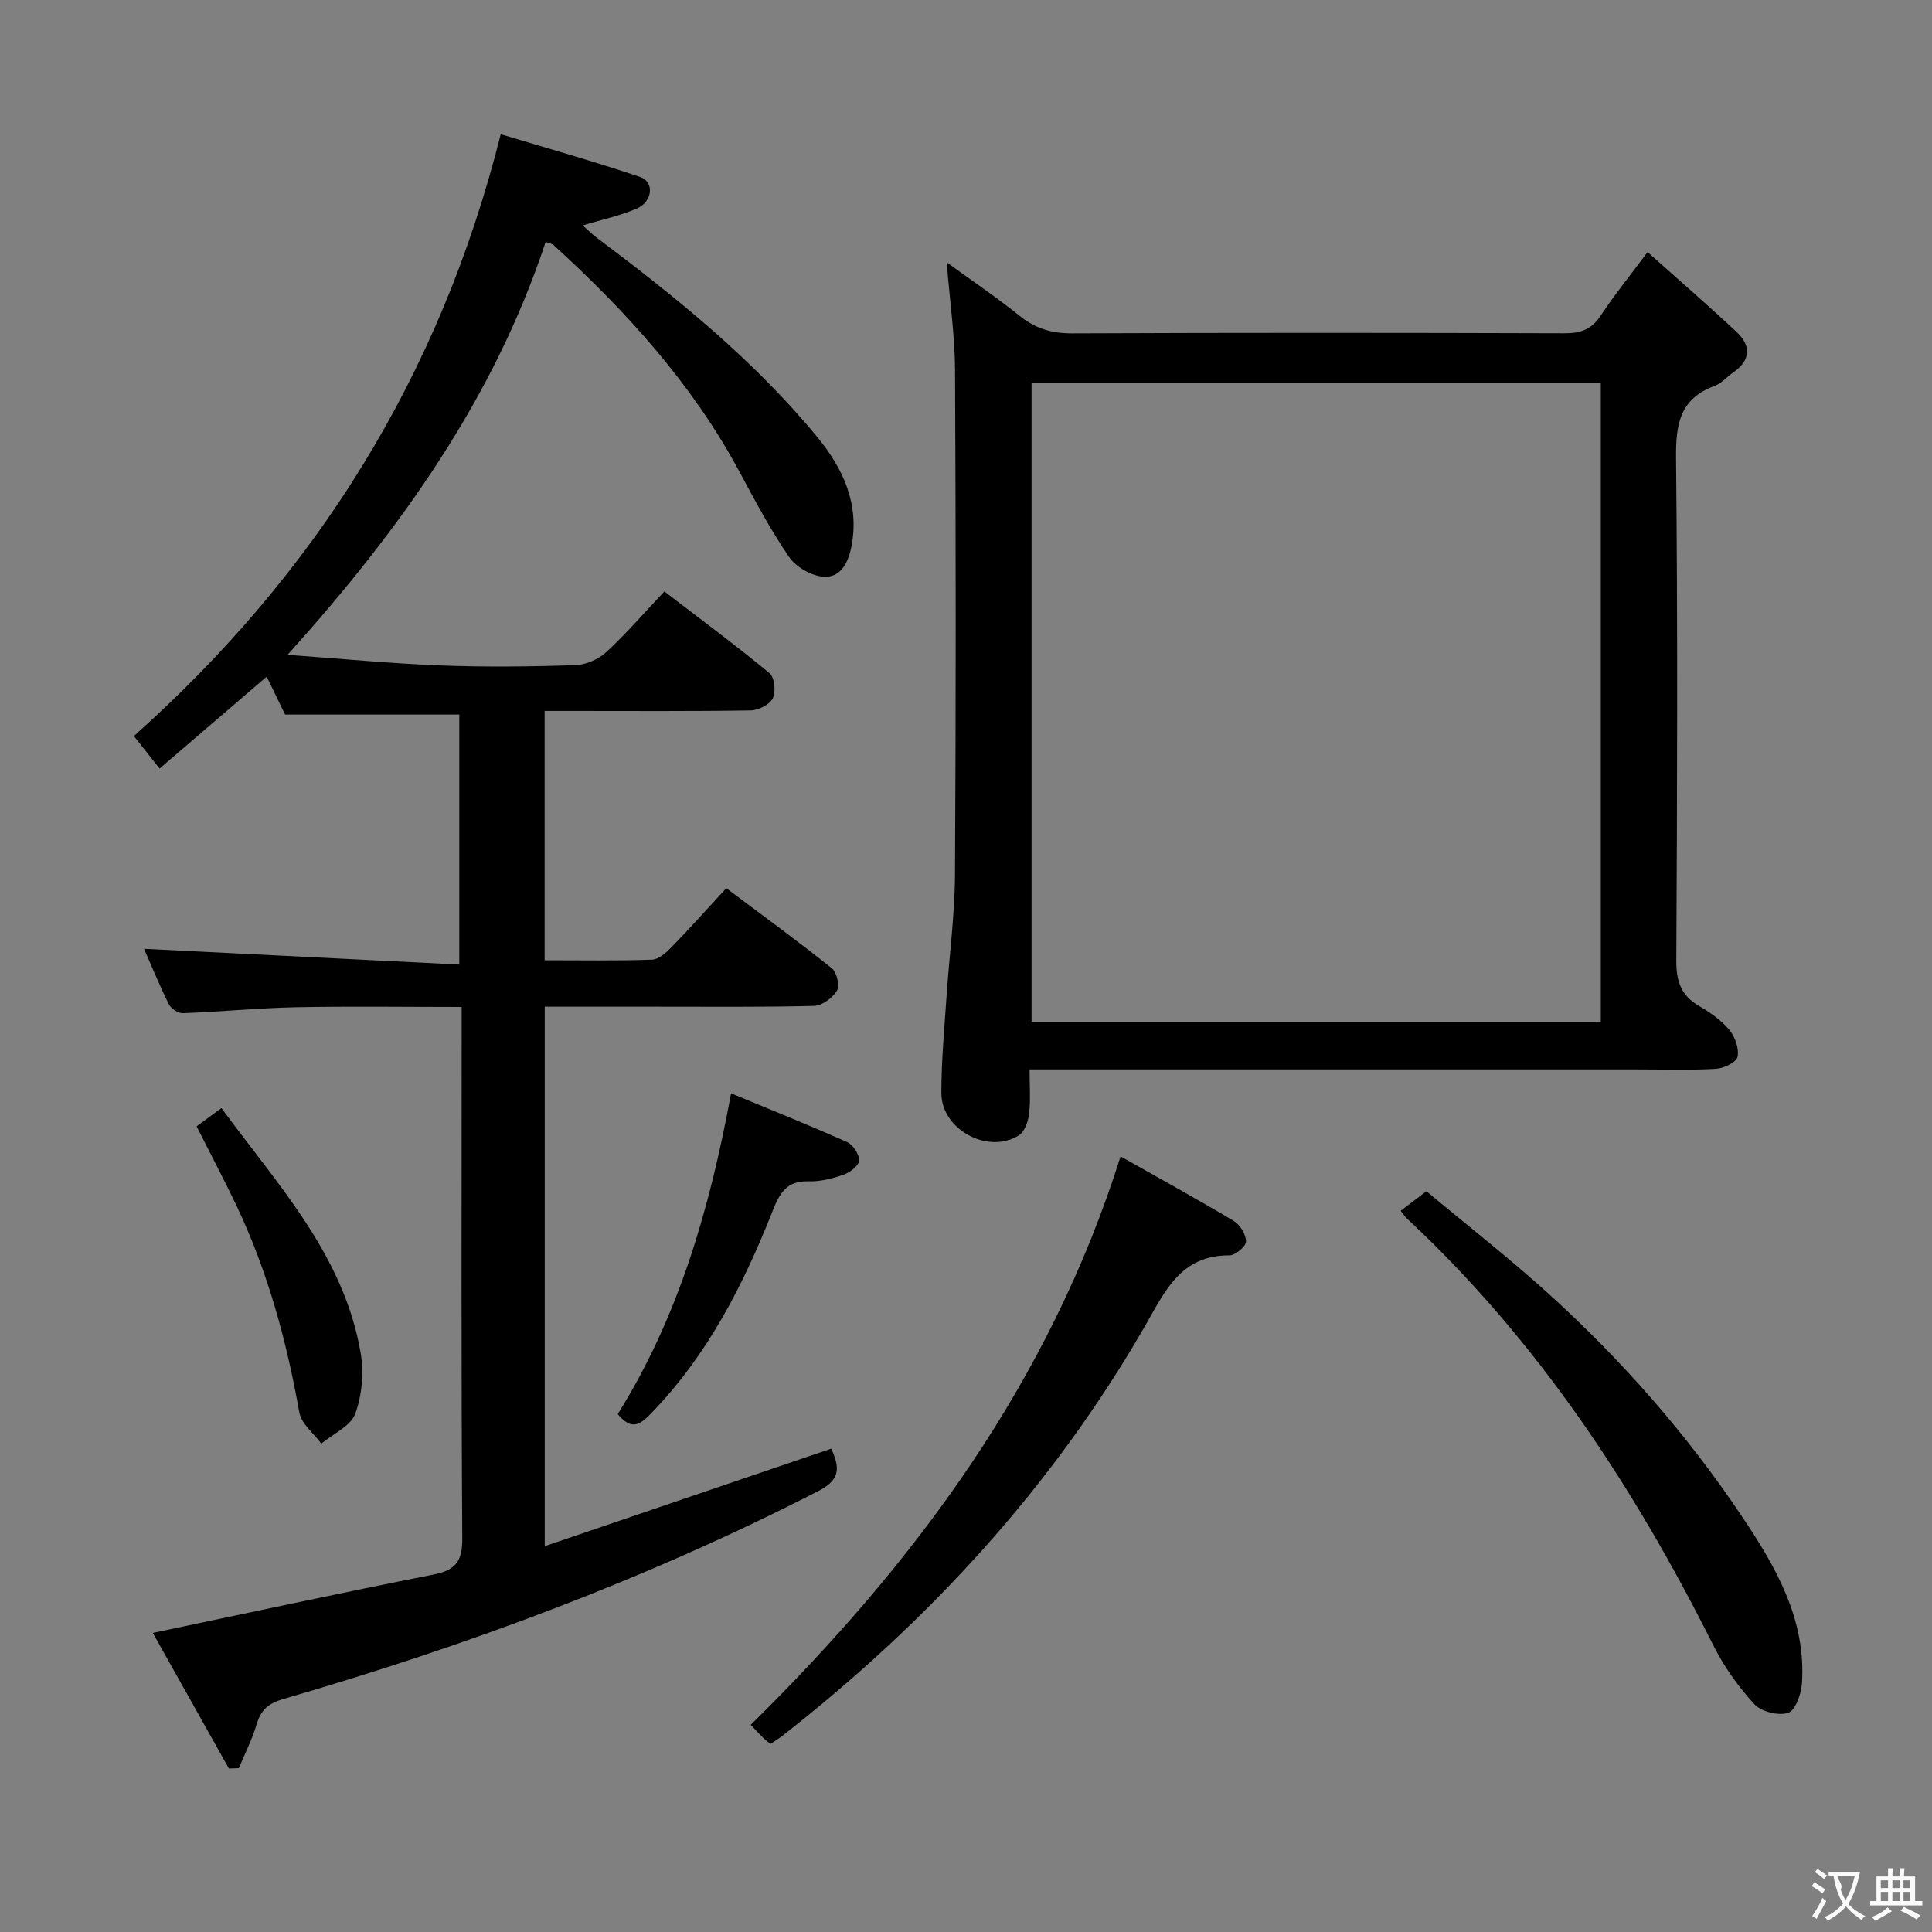 <svg enable-background="new 0 0 400 400" viewBox="0 0 400 400" xmlns="http://www.w3.org/2000/svg"><rect x="0" y="0" width="400" height="400" fill="#808080" stroke="none"/><g fill="#010000"><path d="m47.39 366.15c-5.31-9.46-10.62-18.92-15.75-28.07 19.82-4.16 38.94-8.3 58.12-12.09 4.62-.91 5.99-2.77 5.95-7.54-.24-34.66-.13-69.32-.13-103.98 0-1.79 0-3.58 0-5.99-11.82 0-23.09-.17-34.36.06-7.8.16-15.58.94-23.38 1.23-.96.04-2.44-.96-2.89-1.87-1.98-4-3.68-8.15-5.13-11.46 21.5 1.07 43.11 2.15 65.27 3.26 0-17.99 0-34.85 0-51.76-11.83 0-23.68 0-36.07 0-1.04-2.14-2.44-5.05-3.8-7.85-7.53 6.46-14.77 12.67-22.18 19.03-2.14-2.71-3.68-4.66-5.32-6.73 37.63-33.57 63.32-74.34 75.95-124.6 9.72 2.94 19.39 5.64 28.88 8.86 2.96 1 2.59 5.07-.66 6.5-3.46 1.52-7.24 2.3-11.24 3.52.95.84 1.83 1.75 2.83 2.49 16.54 12.41 32.63 25.37 45.81 41.43 5.2 6.34 8.7 13.73 7 22.5-.66 3.4-2.23 6.59-5.84 6.31-2.51-.19-5.67-2.02-7.1-4.11-3.84-5.6-7.04-11.65-10.27-17.65-9.76-18.14-23.36-33.12-38.44-46.88-.32-.3-.86-.36-1.67-.68-10.73 32.42-30.01 59.47-53.44 85.5 11.17.8 21.36 1.79 31.57 2.19 9.32.36 18.67.25 27.99-.05 2.2-.07 4.8-1.21 6.43-2.71 4.14-3.82 7.84-8.12 12.03-12.56 7.69 5.9 14.89 11.23 21.78 16.93 1.04.86 1.34 3.84.67 5.19-.64 1.31-2.97 2.48-4.57 2.51-12.33.2-24.66.11-36.99.11-1.79 0-3.58 0-5.68 0v51.62c7.64 0 14.94.13 22.23-.12 1.37-.05 2.91-1.43 4-2.55 3.81-3.92 7.45-7.99 11.38-12.25 7.88 5.91 14.99 11.09 21.85 16.58 1.03.82 1.67 3.62 1.06 4.64-.91 1.51-3.09 3.11-4.76 3.15-10.99.28-21.99.15-32.99.16-7.46 0-14.92 0-22.75 0v111.7c19.97-6.8 39.56-13.47 59.32-20.19 1.74 3.83 2 6.37-2.59 8.73-35.45 18.21-72.61 31.99-110.81 43.09-3.19.93-4.7 2.28-5.59 5.3-.91 3.1-2.42 6.03-3.66 9.03-.69.01-1.38.04-2.06.07z"/><path d="m341.11 52.19c6.43 5.74 12.56 11.04 18.47 16.58 2.96 2.77 2.92 5.75-.63 8.26-1.36.96-2.53 2.35-4.03 2.9-7.21 2.67-7.98 8.02-7.91 14.97.35 34.65.24 69.31.05 103.96-.02 4.3.98 7.26 4.74 9.44 2.28 1.32 4.58 2.93 6.24 4.92 1.19 1.43 2.05 3.88 1.7 5.59-.24 1.13-2.86 2.39-4.48 2.48-5.48.31-10.99.12-16.49.12-39.65 0-79.3 0-118.96 0-1.97 0-3.94 0-6.65 0 0 3.39.24 6.34-.1 9.23-.19 1.58-.95 3.7-2.16 4.45-6.39 3.96-15.99-1.24-16-8.77-.01-6.64.62-13.28 1.06-19.91.56-8.45 1.71-16.88 1.76-25.33.2-34.82.18-69.64.01-104.46-.04-7.09-1.07-14.18-1.73-22.31 5.4 3.93 10.41 7.3 15.09 11.08 3.29 2.66 6.68 3.64 10.92 3.63 34-.15 67.99-.13 101.97-.02 3.33.01 5.56-.83 7.44-3.67 2.74-4.15 5.89-8.04 9.69-13.14zm-9.68 159.46c0-44.32 0-88.36 0-132.39-39.5 0-78.61 0-117.86 0v132.39z"/><path d="m232 239.42c7.94 4.49 15.78 8.79 23.44 13.37 1.3.78 2.55 2.82 2.53 4.26-.01 1.01-2.21 2.87-3.43 2.86-10.2-.05-13.41 7.59-17.58 14.81-19.21 33.3-44.78 61.04-74.96 84.65-.78.61-1.63 1.12-2.49 1.7-.6-.51-1.14-.9-1.61-1.37-.71-.7-1.37-1.44-2.47-2.59 33.93-33.43 61.78-70.79 76.57-117.69z"/><path d="m289.99 250.69c1.7-1.3 3.14-2.39 5.33-4.06 8.41 7.02 17.06 13.77 25.17 21.11 15.24 13.8 28.75 29.17 40.21 46.28 7 10.45 13.26 21.3 12.37 34.53-.15 2.18-1.36 5.58-2.85 6.07-1.99.66-5.57-.22-7-1.78-3.32-3.62-6.29-7.79-8.49-12.18-16.44-32.83-36.36-63.13-63.4-88.34-.36-.32-.63-.74-1.34-1.63z"/><path d="m127.89 292.78c12.65-20.22 19.07-42.59 23.47-66.42 8.23 3.42 16.2 6.6 24.03 10.1 1.23.55 2.52 2.54 2.48 3.82-.04 1.04-1.88 2.46-3.2 2.92-2.32.81-4.86 1.46-7.28 1.38-4.58-.15-6.01 2.54-7.46 6.21-6.08 15.36-13.52 29.93-25.25 41.96-2.33 2.39-4 3.34-6.79.03z"/><path d="m40.71 233.19c1.64-1.21 3.09-2.28 5.14-3.78 11.64 15.9 25.29 30.37 28.8 50.59.71 4.09.33 8.81-1.09 12.68-.94 2.58-4.6 4.17-7.04 6.21-1.57-2.15-4.14-4.11-4.55-6.47-2.63-14.79-6.53-29.15-12.98-42.75-2.56-5.37-5.35-10.64-8.28-16.48z"/></g><path d="m377.9 391.2c-.2.3-.4.5-.6.8-.7-.6-1.4-1-2.2-1.5.2-.3.4-.5.5-.8.6.4 1.4.8 2.3 1.5zm-1.8 6.1c-.2-.2-.5-.4-.9-.6.4-.6.8-1.2 1.2-1.9s.7-1.3.9-1.9c.3.3.5.5.8.7-.7 1.3-1.4 2.6-2 3.7zm2.2-9c-.3.3-.5.5-.6.8-.6-.6-1.3-1.1-2-1.5.3-.3.5-.5.6-.7.6.5 1.3.9 2 1.4zm.3.2v-.9h2 4.5c-.3 1.3-.6 2.5-1 3.6s-.9 2.1-1.4 3c.4.5 1 1 1.6 1.4s1.2.8 1.9 1.1c-.3.2-.5.4-.8.8-.4-.3-1-.7-1.6-1.2s-1.2-1.1-1.6-1.6c-.5.6-1.1 1.1-1.7 1.6s-1.4.9-2.1 1.4c-.1-.3-.3-.5-.7-.8.6-.2 1.2-.5 1.9-1s1.4-1.1 2-1.8c-.5-.8-.9-1.6-1.2-2.5s-.6-2-.8-3.2c-.4.1-.7.1-1 .1zm2.5 2.7c.3 1 .7 1.7 1 2.2.3-.5.6-1.1 1-2s.6-1.9.9-3h-3.2-.4c.1.9 1.3 1.8.7 2.8z" fill="#fbfafa"/><path d="m396.5 388.5v1.5 3.6h1.5v.9c-.4 0-1 0-1.7 0h-7.9c-.5 0-.9 0-1.2 0v-.9h1.3v-3.5c0-.7 0-1.2 0-1.6h2.4c0-.8 0-1.4 0-1.7h1c0 .3-.1.8-.1 1.7h1.5c0-.8 0-1.4 0-1.7h1c0 .3-.1.9-.1 1.7zm-8.2 9.2c-.2-.3-.5-.5-.8-.8.8-.3 1.4-.6 1.9-.9s1-.7 1.4-1.1c.3.3.6.5.9.8-1.6 1-2.8 1.6-3.4 2zm2.6-6.8v-1.6h-1.5v1.6zm0 2.7v-1.9h-1.5v1.9zm2.4-2.7v-1.6h-1.5v1.6zm0 2.7v-1.9h-1.5v1.9zm.2 2 .7-.8c.4.2.9.5 1.6.8s1.3.7 1.8 1c-.3.3-.5.5-.8.8-.4-.3-1.5-1-3.3-1.8zm2-4.7v-1.6h-1.4v1.6zm0 2.7v-1.9h-1.4v1.9z" fill="#fbfafa"/></svg>